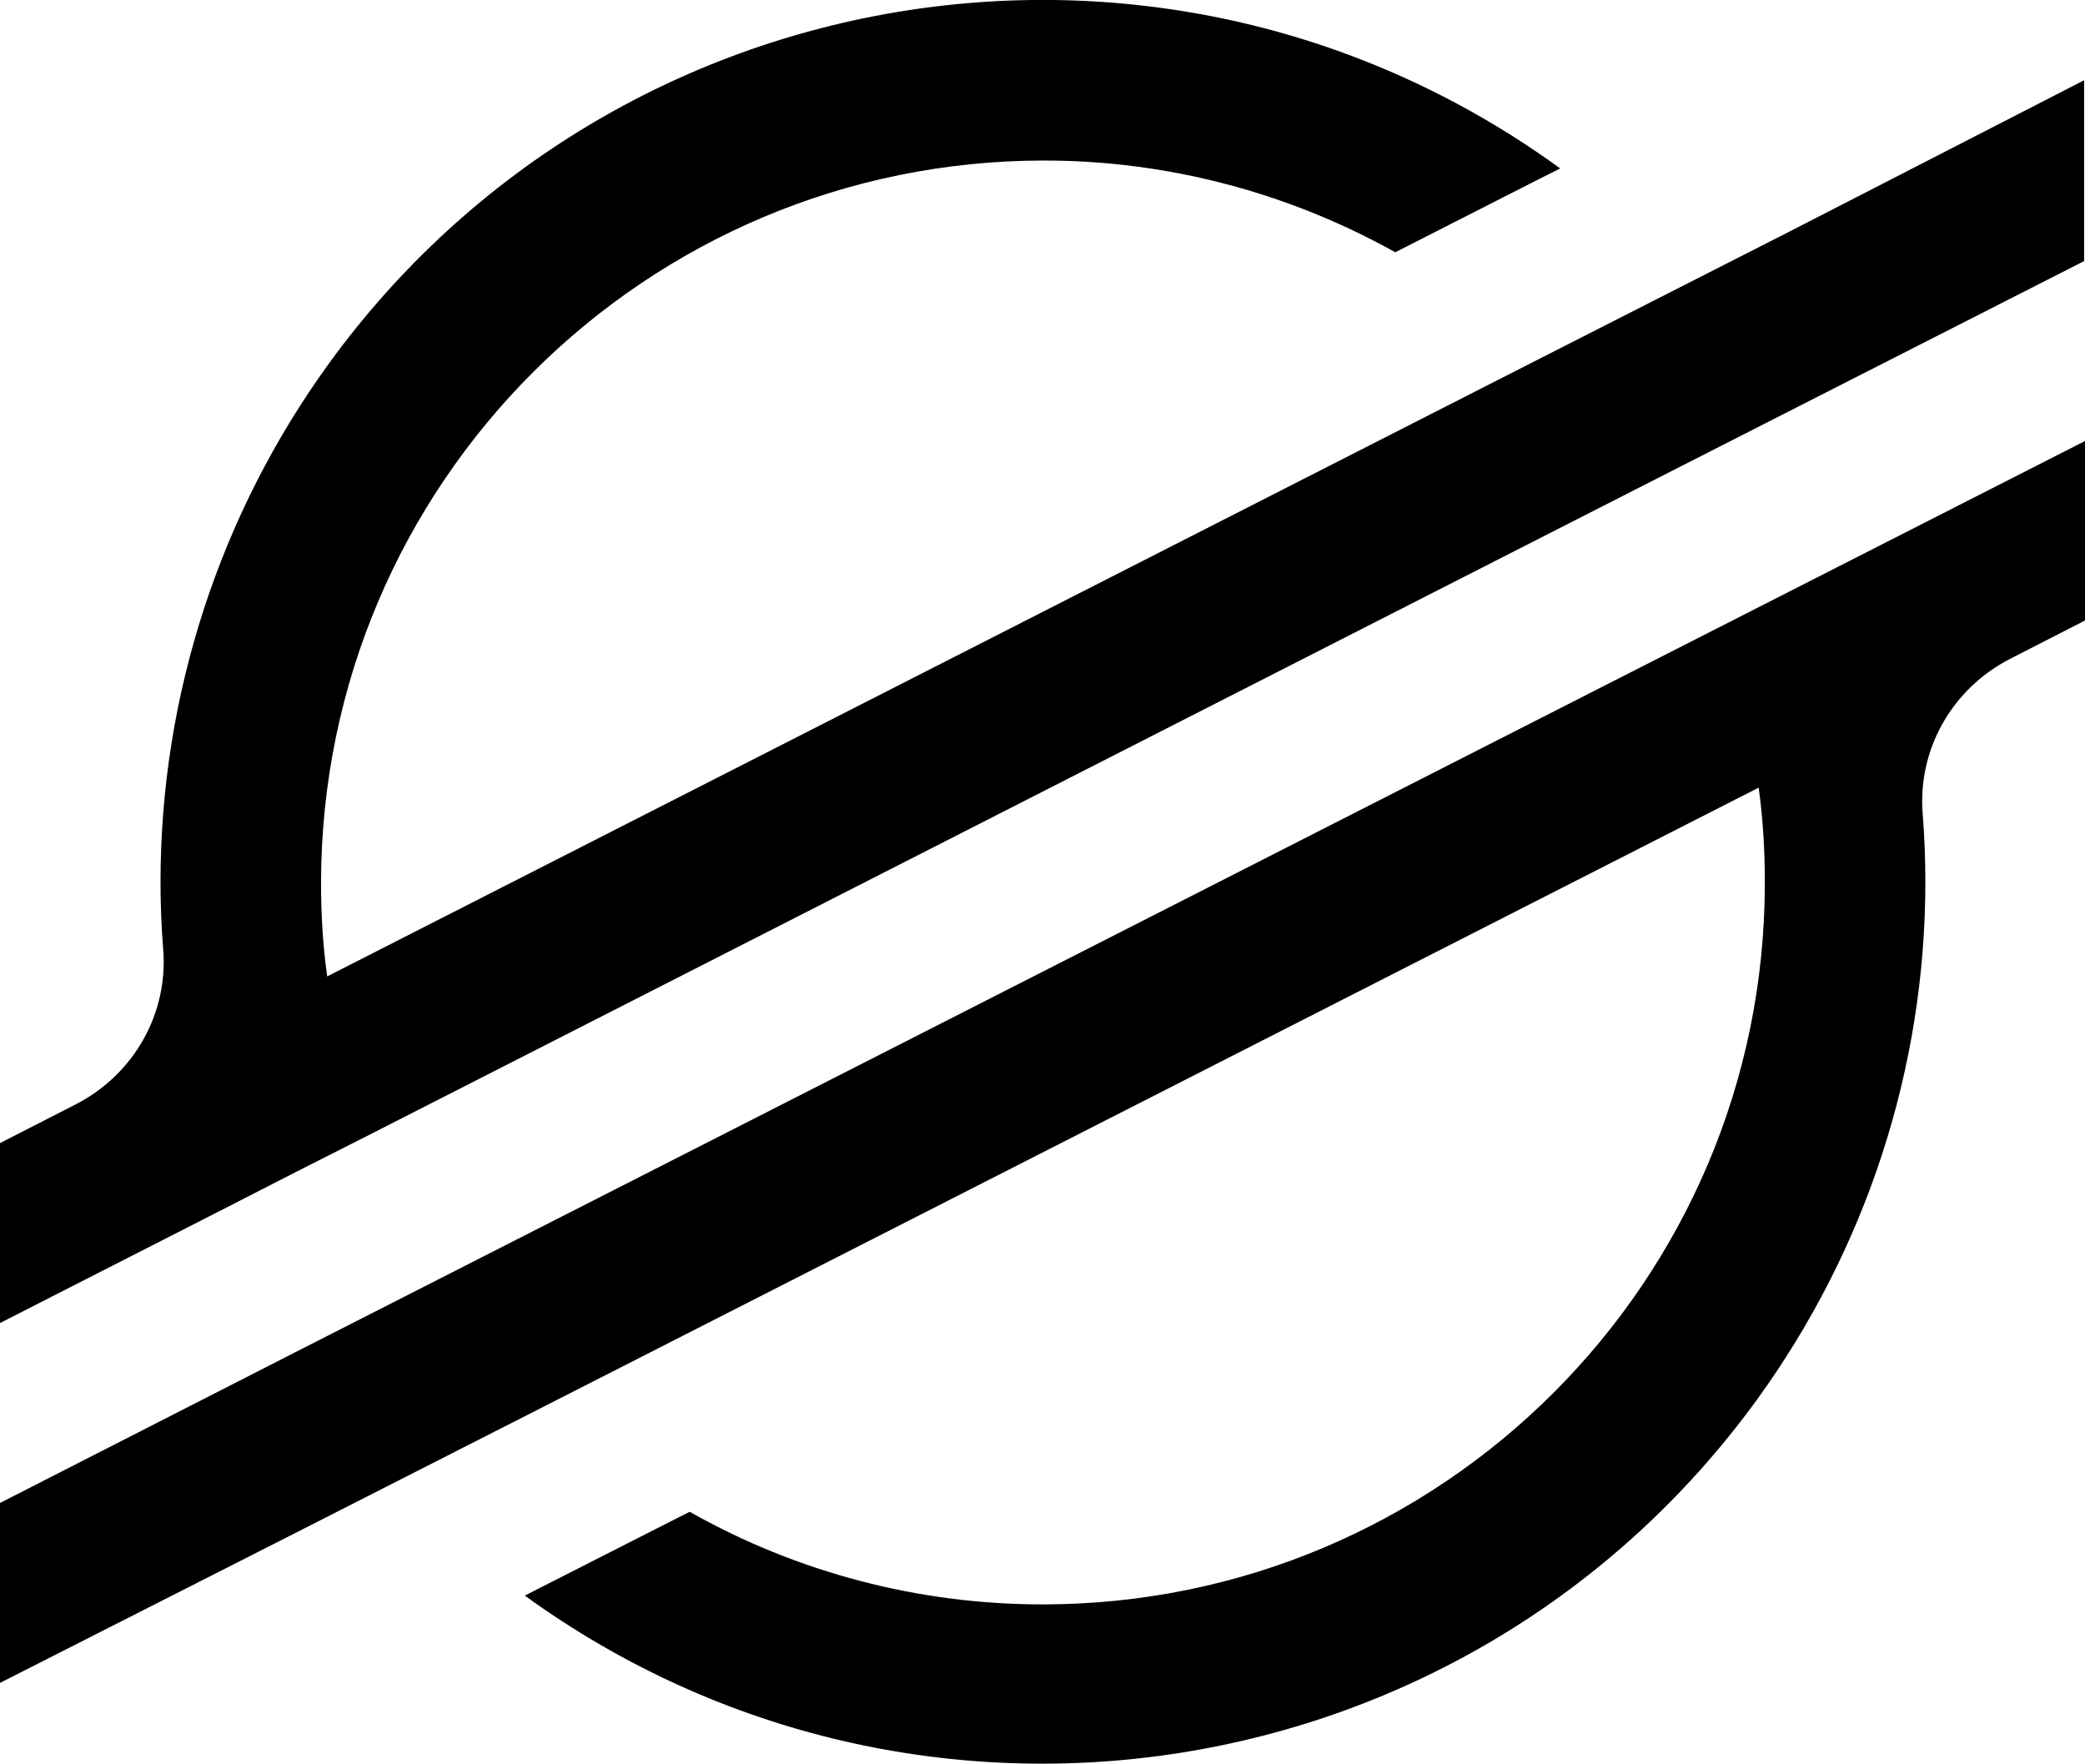 <?xml version="1.0" encoding="utf-8"?>
<!-- Generator: Adobe Illustrator 19.2.1, SVG Export Plug-In . SVG Version: 6.00 Build 0)  -->
<svg version="1.1" id="Layer_1" xmlns="http://www.w3.org/2000/svg" xmlns:xlink="http://www.w3.org/1999/xlink" x="0px" y="0px"
	 viewBox="0 0 236.4 200" style="enable-background:new 0 0 236.4 200;" xml:space="preserve">
<path d="M203,26.2l-28.5,14.5l-137.4,70c-0.5-3.5-0.7-7.1-0.7-10.7c0.1-45.2,36.8-81.8,82-81.8c13.9,0,27.6,3.6,39.8,10.4l16.3-8.3
	l2.4-1.2C132.2-13.4,69.7-3.4,37.3,41.2C24.9,58.3,18.2,78.9,18.2,100c0,2.5,0.1,5.1,0.3,7.6c0.6,7.3-3.3,14.2-9.9,17.6L0,129.6V150
	l25.3-12.9l0,0l8.2-4.2l8.1-4.1l0,0L186.4,55l16.3-8.3l33.6-17.1V9.1L203,26.2z"/>
<path d="M236.4,50L49.8,145l-16.3,8.3L0,170.4v20.4l33.3-16.9l28.5-14.5l137.6-70.1c0.5,3.6,0.7,7.2,0.7,10.8
	c0,45.2-36.7,81.8-81.9,81.8c-14,0-27.8-3.6-40-10.5l-1,0.5l-17.7,9c44.7,32.4,107.2,22.5,139.7-22.2c12.4-17.1,19.1-37.6,19.1-58.7
	c0-2.6-0.1-5.1-0.3-7.7c-0.6-7.3,3.3-14.2,9.9-17.6l8.6-4.4V50z"/>
</svg>
